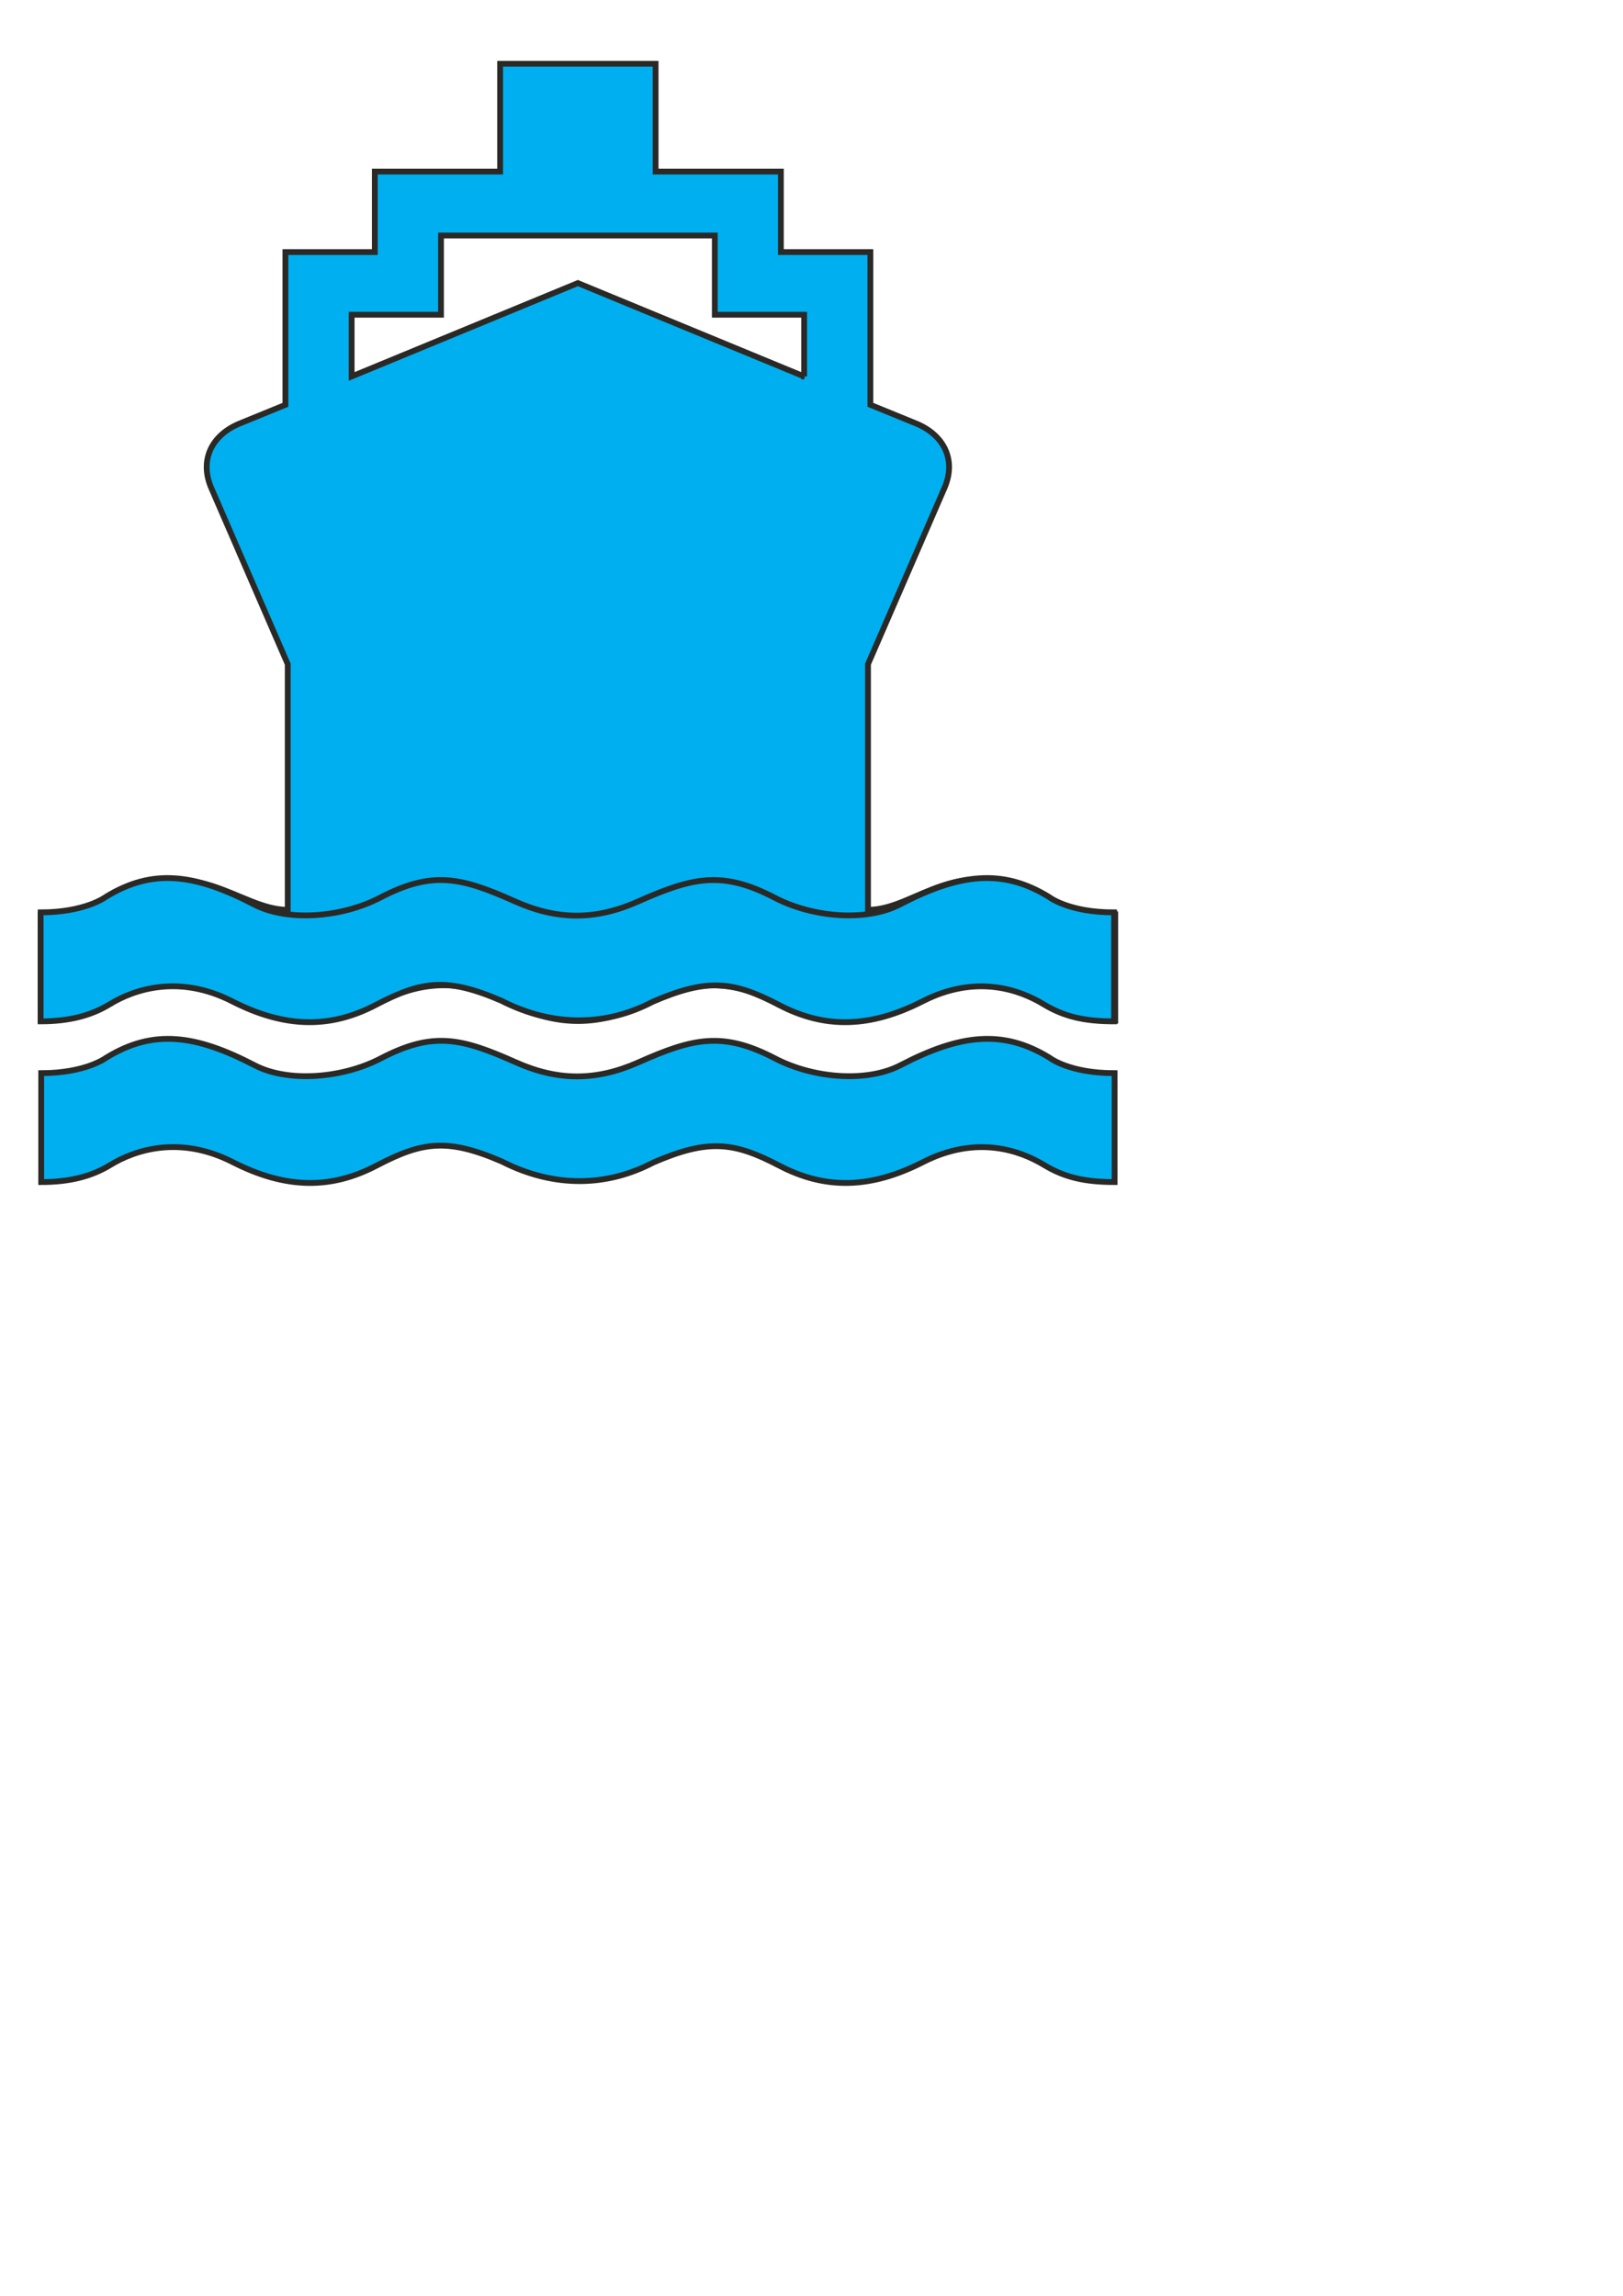 <?xml version="1.0" encoding="UTF-8"?>
<!DOCTYPE svg PUBLIC "-//W3C//DTD SVG 1.1//EN" "http://www.w3.org/Graphics/SVG/1.1/DTD/svg11.dtd">
<!-- Creator: CorelDRAW X8 -->
<svg xmlns="http://www.w3.org/2000/svg" xml:space="preserve" width="210mm" height="297mm" version="1.1" style="shape-rendering:geometricPrecision; text-rendering:geometricPrecision; image-rendering:optimizeQuality; fill-rule:evenodd; clip-rule:evenodd"
viewBox="0 0 21000 29700"
 xmlns:xlink="http://www.w3.org/1999/xlink"
 xmlns:dc="http://purl.org/dc/elements/1.1/"
 xmlns:cc="http://creativecommons.org/ns#"
 xmlns:rdf="http://www.w3.org/1999/02/22-rdf-syntax-ns#"
 xmlns:svg="http://www.w3.org/2000/svg"
 xmlns:sodipodi="http://sodipodi.sourceforge.net/DTD/sodipodi-0.dtd"
 xmlns:inkscape="http://www.inkscape.org/namespaces/inkscape"
 inkscape:output_extension="org.inkscape.output.svg.inkscape"
 sodipodi:docbase="s:\Data\FacilityIcons"
 sodipodi:docname="port.svg"
 inkscape:version="0.46"
 sodipodi:version="0.32"
 enable-background="new 0 0 580 580">
 <defs>
  <style type="text/css">
   <![CDATA[
    .str0 {stroke:#2B2926;stroke-width:75}
    .fil0 {fill:#00AFEF}
   ]]>
  </style>
 </defs>
 <g id="Capa_x0020_1">
  <sodipodi:namedview showgrid="false" inkscape:cy="281.19503" inkscape:cx="301.5186" inkscape:zoom="0.92167712" pagecolor="#ffffff" bordercolor="#666666" guidetolerance="10.0" objecttolerance="10.0" gridtolerance="10.0" borderopacity="1.0" id="base" inkscape:current-layer="svg2" inkscape:window-y="25" inkscape:window-x="91" inkscape:pageopacity="0.0" inkscape:pageshadow="2" inkscape:window-width="1048" inkscape:window-height="947"/>
  <path class="fil0 str0" d="M11650 13781c-437,227 -1130,168 -1620,-88 -676,-352 -1058,-266 -1767,49 -548,244 -1044,244 -1590,0 -708,-316 -1073,-401 -1748,-49 -491,256 -1194,315 -1630,88 -766,-398 -1313,-472 -1922,-97 0,0 -262,199 -840,199l0 1409c364,0 649,-71 894,-221 312,-191 892,-390 1583,-38 691,353 1276,353 1862,46 586,-306 910,-361 1622,-53 690,352 1374,320 1959,13 712,-308 1044,-266 1629,40 586,307 1172,307 1862,-46 691,-352 1253,-151 1565,38 261,158 522,221 913,221l0 -1409c-589,1 -841,-199 -841,-199 -608,-375 -1166,-301 -1931,97z"/>
  <path class="fil0 str0" d="M13588 11628c-1195,-652 -1715,142 -2357,142l0 -3178 991 -2283c151,-352 0,-674 -360,-827l-600 -245 0 -1976 -1158 0 0 -1041 -1621 0 0 -1395 -1006 0 -1006 0 0 1395 -1621 0 0 1041 -1157 0 0 1976 -600 245c-361,153 -511,475 -361,827l991 2283 0 3178c-642,-1 -1189,-781 -2357,-129 0,0 -334,186 -841,198l0 1363c396,-30 586,-93 886,-261 318,-178 901,-351 1592,1 691,352 1276,353 1862,46 585,-306 1096,-322 1644,-46 690,352 1233,356 1929,8 562,-285 1066,-268 1652,38 586,307 1171,306 1862,-46 691,-352 1270,-174 1591,-1 282,152 480,231 887,261l0 -1375c-517,-13 -842,-199 -842,-199zm-3183 -6758l-2928 -1208 -2927 1208 0 -798 1156 0 0 -1025 1771 0 1772 0 0 1025 1156 0 0 798z"/>
  <path class="fil0 str0" d="M11643 11701c-437,227 -1130,168 -1620,-88 -676,-352 -1058,-266 -1766,49 -549,244 -1044,244 -1591,0 -707,-316 -1072,-401 -1748,-49 -491,256 -1193,315 -1630,88 -766,-398 -1313,-472 -1921,-97 0,0 -263,199 -841,199l0 1410c364,0 649,-72 895,-222 311,-191 892,-390 1582,-38 691,353 1277,353 1862,46 586,-306 910,-361 1622,-53 691,352 1374,320 1959,13 712,-308 1044,-266 1630,40 585,307 1171,307 1862,-46 690,-352 1252,-151 1564,38 261,158 522,222 913,222l0 -1410c-588,1 -841,-199 -841,-199 -608,-375 -1165,-301 -1931,97z"/>
 </g>
</svg>
